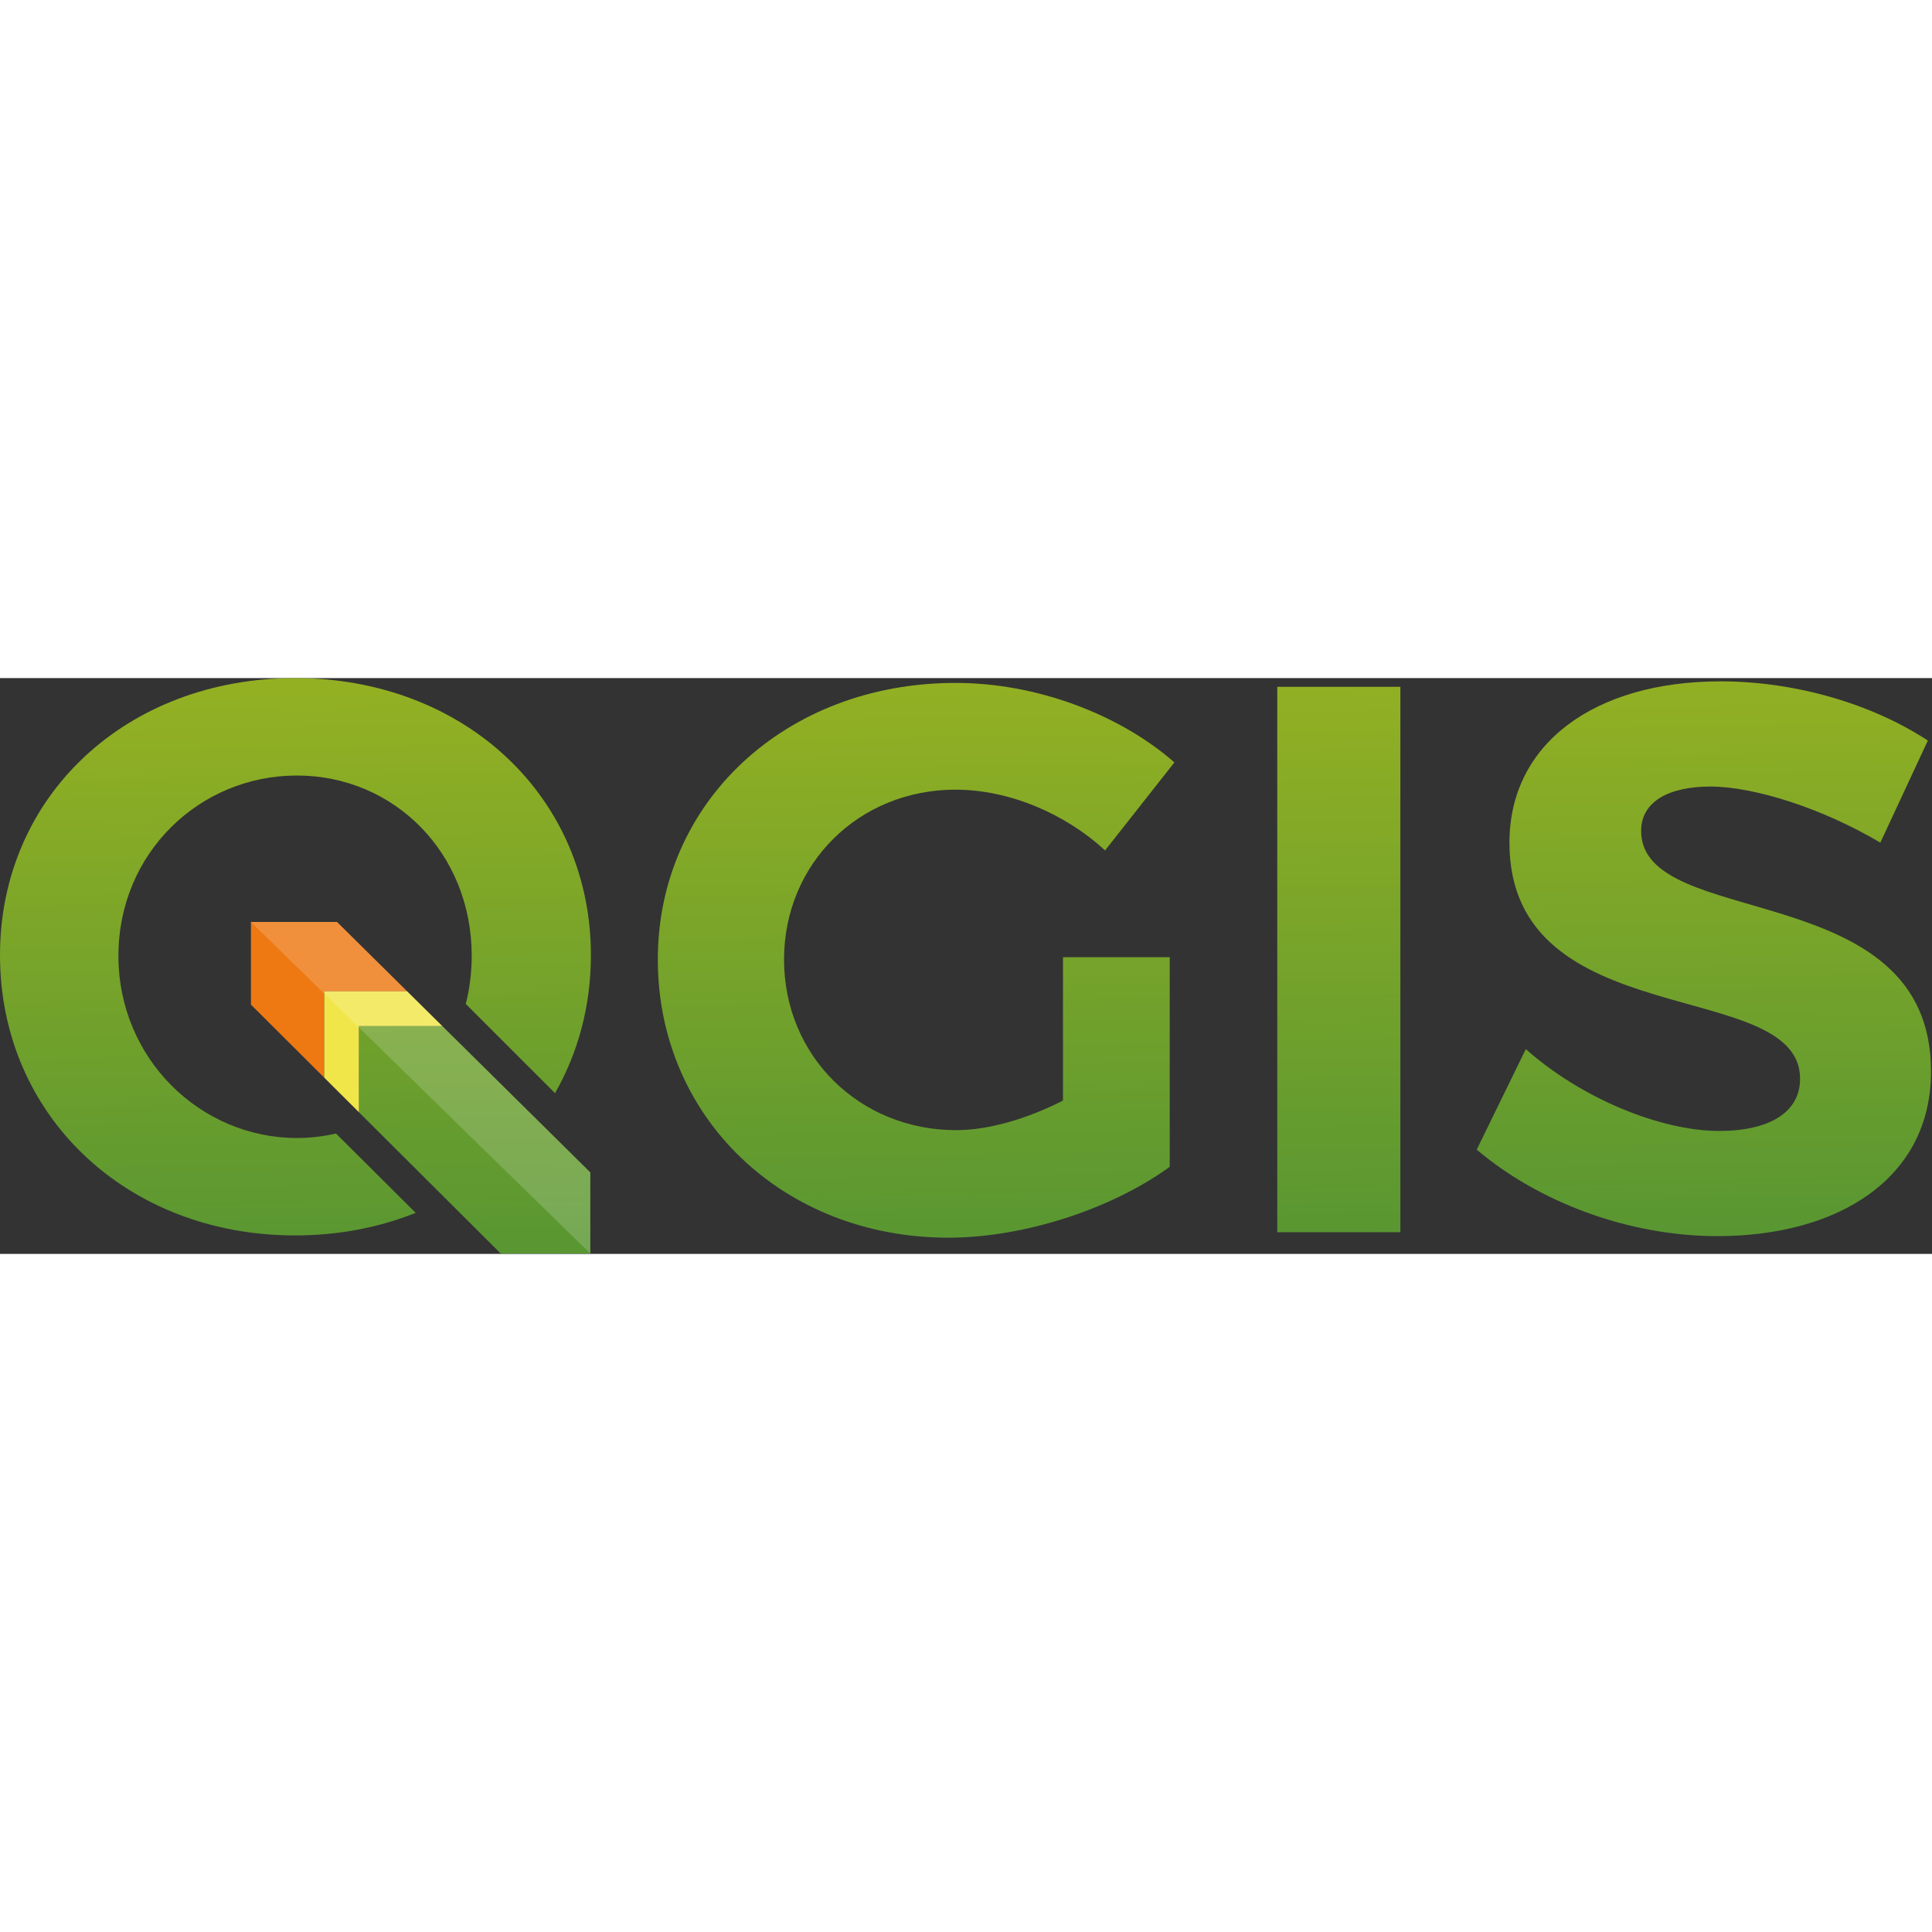 <svg xmlns="http://www.w3.org/2000/svg" xmlns:sodipodi="http://sodipodi.sourceforge.net/DTD/sodipodi-0.dtd" xmlns:inkscape="http://www.inkscape.org/namespaces/inkscape" version="1.1" x="0px" y="0px" viewBox="0 0 256 76.299" enable-background="new 0 0 722.569 346.291" xml:space="preserve" inkscape:version="0.92.4 5da689c313, 2019-01-14" sodipodi:docname="qgis-official.svg" inkscape:export-filename="E:\Google Drive\QGIS_Graphics\Logo candidate 3.0 final files\qgis-logo_anita0.png" inkscape:export-xdpi="278" inkscape:export-ydpi="278" height="1em" width="1em">
  <rect x="0" y="0" width="256" height="76.299" fill="#333333" stroke="none"/>
  <sodipodi:namedview pagecolor="#ffffff" bordercolor="#666666" borderopacity="1" objecttolerance="10" gridtolerance="10" guidetolerance="10" inkscape:pageopacity="0" inkscape:pageshadow="2" inkscape:window-width="1918" inkscape:window-height="1045" showgrid="false" inkscape:zoom="2.5130476" inkscape:cx="189.07187" inkscape:cy="48.536327" inkscape:window-x="0" inkscape:window-y="33" inkscape:window-maximized="0" inkscape:current-layer="Layer_1" fit-margin-top="0" fit-margin-left="0" fit-margin-right="0" fit-margin-bottom="0"/>
  <linearGradient id="a" gradientUnits="userSpaceOnUse" x1="350.022" y1="247.783" x2="347.782" y2="100.484" gradientTransform="translate(-110.928,-98.765)">
    <stop offset="0" style="stop-color:#589632"/>
    <stop offset="1" style="stop-color:#93B023"/>
  </linearGradient>
  <linearGradient id="b" gradientUnits="userSpaceOnUse" x1="459.222" y1="246.123" x2="456.981" y2="98.822" gradientTransform="translate(-110.928,-98.765)">
    <stop offset="0" style="stop-color:#589632"/>
    <stop offset="1" style="stop-color:#93B023"/>
  </linearGradient>
  <linearGradient id="c" gradientUnits="userSpaceOnUse" x1="553.507" y1="244.688" x2="551.266" y2="97.388" gradientTransform="translate(-110.928,-98.765)">
    <stop offset="0" style="stop-color:#589632"/>
    <stop offset="1" style="stop-color:#93B023"/>
  </linearGradient>
  <linearGradient id="d" gradientUnits="userSpaceOnUse" x1="234.47" y1="250.034" x2="232.211" y2="101.498">
    <stop offset="0" style="stop-color:#589632"/>
    <stop offset="1" style="stop-color:#93B023"/>
  </linearGradient>
  <linearGradient id="e" gradientUnits="userSpaceOnUse" x1="188.753" y1="250.235" x2="186.512" y2="102.936" gradientTransform="translate(-110.928,-98.765)">
    <stop offset="0" style="stop-color:#589632"/>
    <stop offset="1" style="stop-color:#93B023"/>
  </linearGradient>
  <g transform="scale(0.511)">
    <polygon transform="translate(-110.928,-98.765)" style="fill:#ee7913" points="195,202.37 195,180 216.513,180 198.306,162 176,162 176,183.433"/>
    <path style="fill:url(#a)" inkscape:connector-curvature="0" d="m 303.318,72.37 v 54.35 c -14.951,10.911 -37.782,18.386 -57.38,18.386 -42.833,0 -75.362,-31.113 -75.362,-72.129 0,-40.813 33.135,-71.725 77.182,-71.725 21.013,0 42.427,8.082 56.773,20.608 l -17.982,22.832 c -10.507,-9.698 -25.052,-15.76 -38.791,-15.76 -25.055,0 -44.451,19.194 -44.451,44.045 0,25.053 19.599,44.249 44.651,44.249 8.486,0 18.589,-3.031 27.681,-7.678 V 72.371 h 27.679 z"/>
    <path style="fill:url(#b)" inkscape:connector-curvature="0" d="M 331.201,143.691 V 2.261 h 31.922 v 141.43 z"/>
    <path style="fill:url(#c)" inkscape:connector-curvature="0" d="m 499.903,16.202 -12.324,26.467 c -14.951,-8.89 -32.731,-14.547 -44.045,-14.547 -10.708,0 -17.981,3.839 -17.981,11.517 0,26.064 75.362,11.517 75.16,62.431 0,27.68 -24.045,42.631 -55.36,42.631 -23.236,0 -46.471,-8.89 -62.431,-22.427 L 395.65,96.211 c 14.548,12.932 35.155,21.215 50.106,21.215 13.134,0 21.013,-4.849 21.013,-13.537 0,-26.669 -75.362,-11.112 -75.362,-61.219 0,-25.659 22.023,-41.823 54.755,-41.823 19.8,-0.001 39.599,6.061 53.741,15.355 z"/>
    <polygon transform="translate(-110.928,-98.765)" style="fill:url(#d)" points="264,248 264,226.946 225.617,189 204,189 204,211.34 240.782,248"/>
    <polygon transform="translate(-110.928,-98.765)" style="fill:#f0e64a" points="204,211.34 204,189 225.617,189 216.513,180 195,180 195,202.37"/>
    <path style="fill:url(#e)" inkscape:connector-curvature="0" d="m 87.124,118.099 c -3.259,0.75 -6.648,1.157 -10.144,1.157 -25.005,0 -46.271,-20.562 -46.271,-47.222 0,-26.66 21.032,-46.769 46.271,-46.769 25.239,0 45.336,20.108 45.336,46.769 0,4.336 -0.54,8.508 -1.539,12.46 l 23.144,23.14 c 5.967,-10.455 9.305,-22.611 9.305,-35.778 C 153.226,30.766 120.435,0 76.512,0 32.79,0 0,30.564 0,71.856 c 0,41.494 32.791,72.666 76.512,72.666 11.287,0 21.835,-2.076 31.284,-5.854 z"/>
    <path sodipodi:nodetypes="ccccccc" inkscape:connector-curvature="0" style="fill:#ffffff;fill-opacity:0.173" d="m 65.072,63.235 88,86 V 128.18 L 114.689,90.235 l -9.104,-9 -18.207,-18 z"/>
  </g>
</svg>
